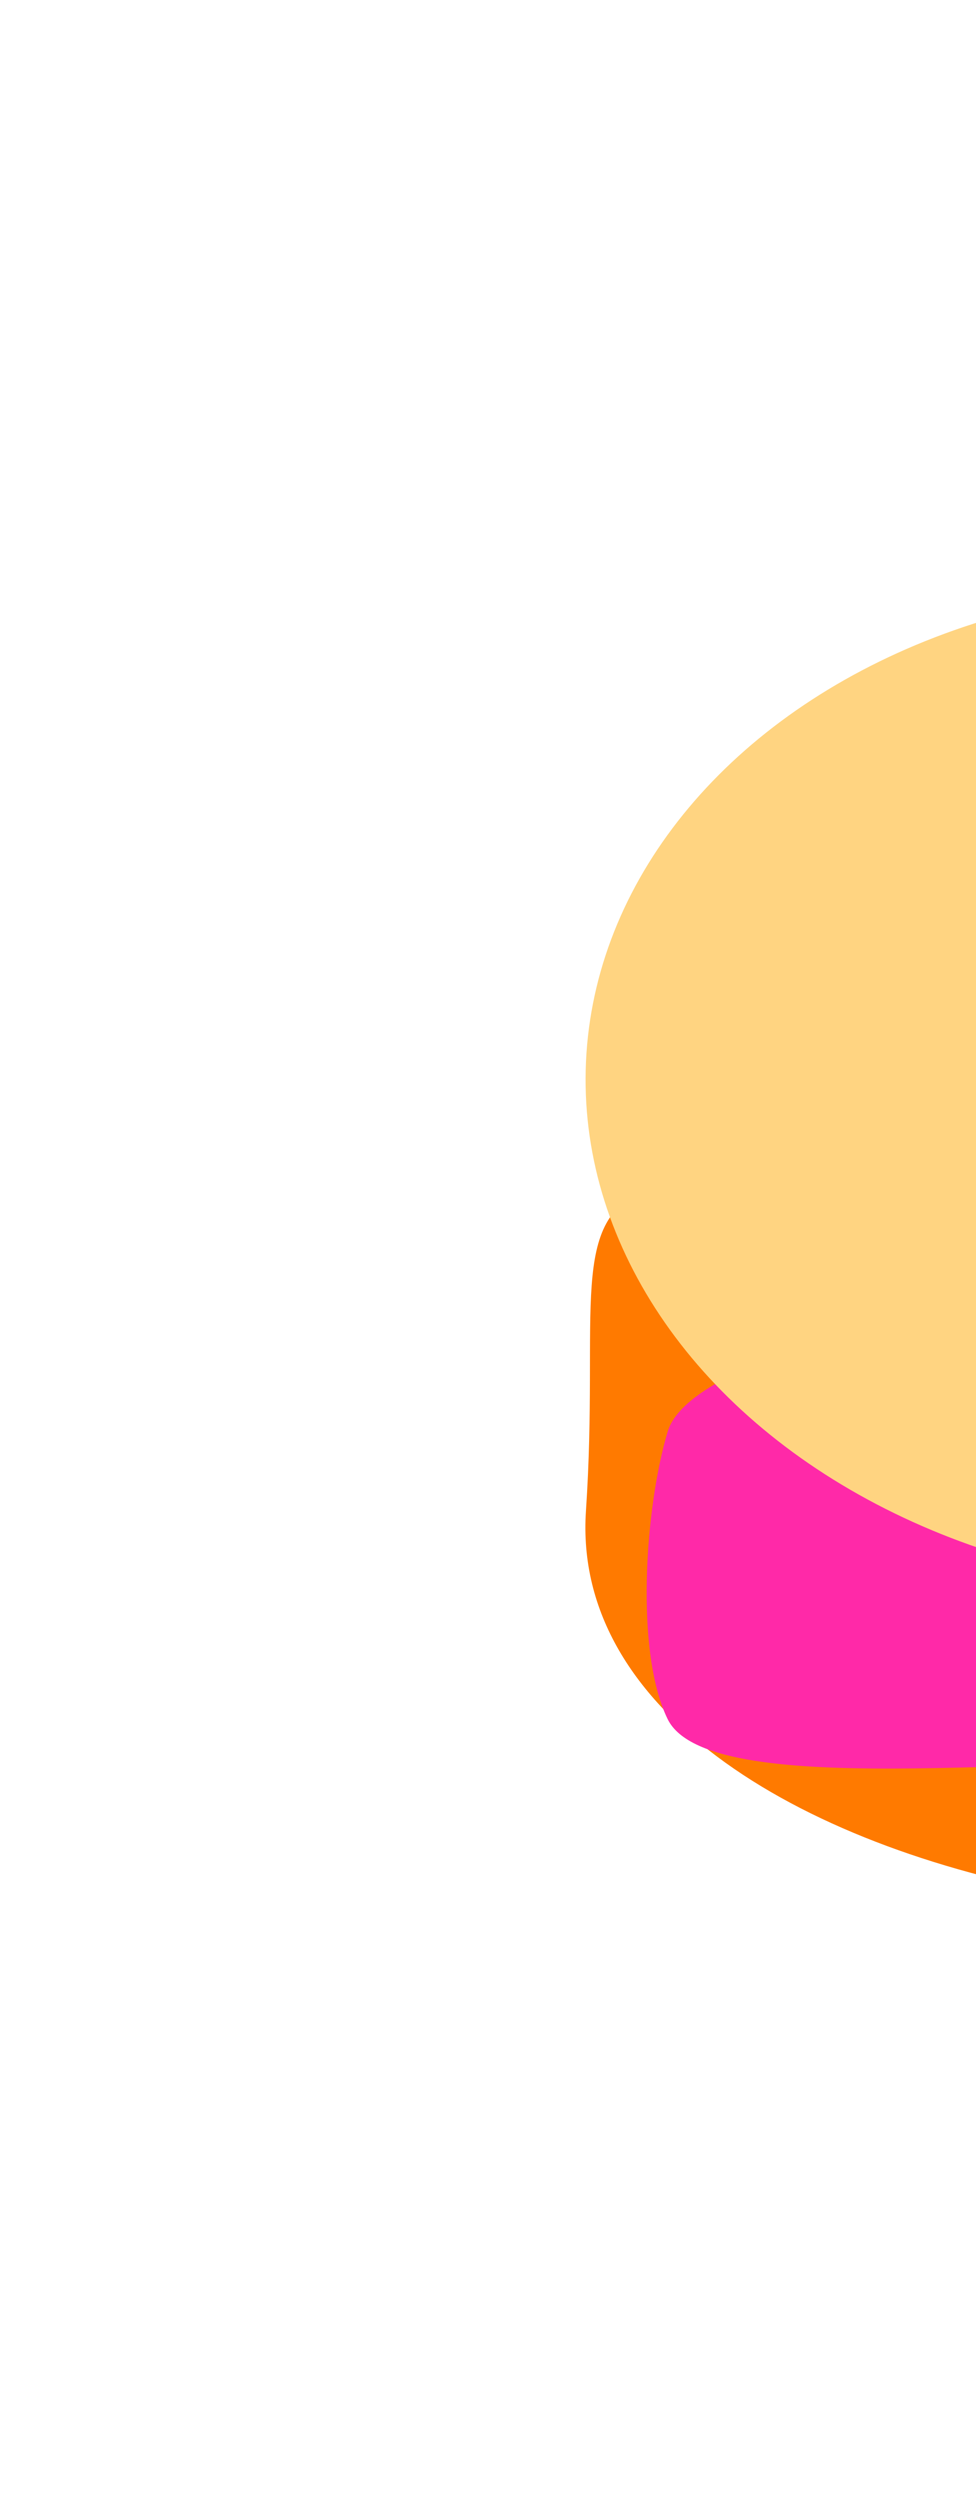 <svg xmlns="http://www.w3.org/2000/svg" width="334" height="855" viewBox="0 0 334 855" fill="none">
    <g filter="url(#filter0_f_1_1920)">
        <path d="M480.109 413.149C155.646 395.174 209.765 378.352 200.519 516.77C191.274 655.187 519.556 705.603 636.164 592.469C692.732 537.587 758.957 306.648 622.788 285.078C590.25 279.924 542.688 416.616 480.109 413.149Z" fill="#FF7A00"/>
    </g>
    <g filter="url(#filter1_f_1_1920)">
        <path d="M569.21 526.267C561.432 552.362 544.215 573.839 521.781 588.512C492.129 607.905 453.362 615.412 415.229 605.986C377.096 596.559 243.283 618.331 228.467 587.946C217.258 564.956 220.69 515.78 228.467 489.685C237.327 459.961 352.909 441.767 380.023 427.257C408.175 412.193 446.5 378.153 480.62 386.587C520.649 396.482 564.507 411.187 578.535 443.693C587.981 465.582 576.476 501.888 569.21 526.267Z" fill="#FF29A8"/>
    </g>
    <g filter="url(#filter2_f_1_1920)">
        <ellipse cx="218.839" cy="171.502" rx="218.839" ry="171.502" transform="matrix(-0.998 -0.055 0.067 -0.998 626.007 555.451)" fill="#FFD481"/>
    </g>
    <defs>
        <filter id="filter0_f_1_1920" x="0.328" y="84.936" width="902.721" height="769.802" filterUnits="userSpaceOnUse" color-interpolation-filters="sRGB">
            <feFlood flood-opacity="0" result="BackgroundImageFix"/>
            <feBlend mode="normal" in="SourceGraphic" in2="BackgroundImageFix" result="shape"/>
            <feGaussianBlur stdDeviation="100" result="effect1_foregroundBlur_1_1920"/>
        </filter>
        <filter id="filter1_f_1_1920" x="21.29" y="185.263" width="760.81" height="624.774" filterUnits="userSpaceOnUse" color-interpolation-filters="sRGB">
            <feFlood flood-opacity="0" result="BackgroundImageFix"/>
            <feBlend mode="normal" in="SourceGraphic" in2="BackgroundImageFix" result="shape"/>
            <feGaussianBlur stdDeviation="100" result="effect1_foregroundBlur_1_1920"/>
        </filter>
        <filter id="filter2_f_1_1920" x="0.126" y="0.67" width="837.615" height="743.111" filterUnits="userSpaceOnUse" color-interpolation-filters="sRGB">
            <feFlood flood-opacity="0" result="BackgroundImageFix"/>
            <feBlend mode="normal" in="SourceGraphic" in2="BackgroundImageFix" result="shape"/>
            <feGaussianBlur stdDeviation="100" result="effect1_foregroundBlur_1_1920"/>
        </filter>
    </defs>
</svg>